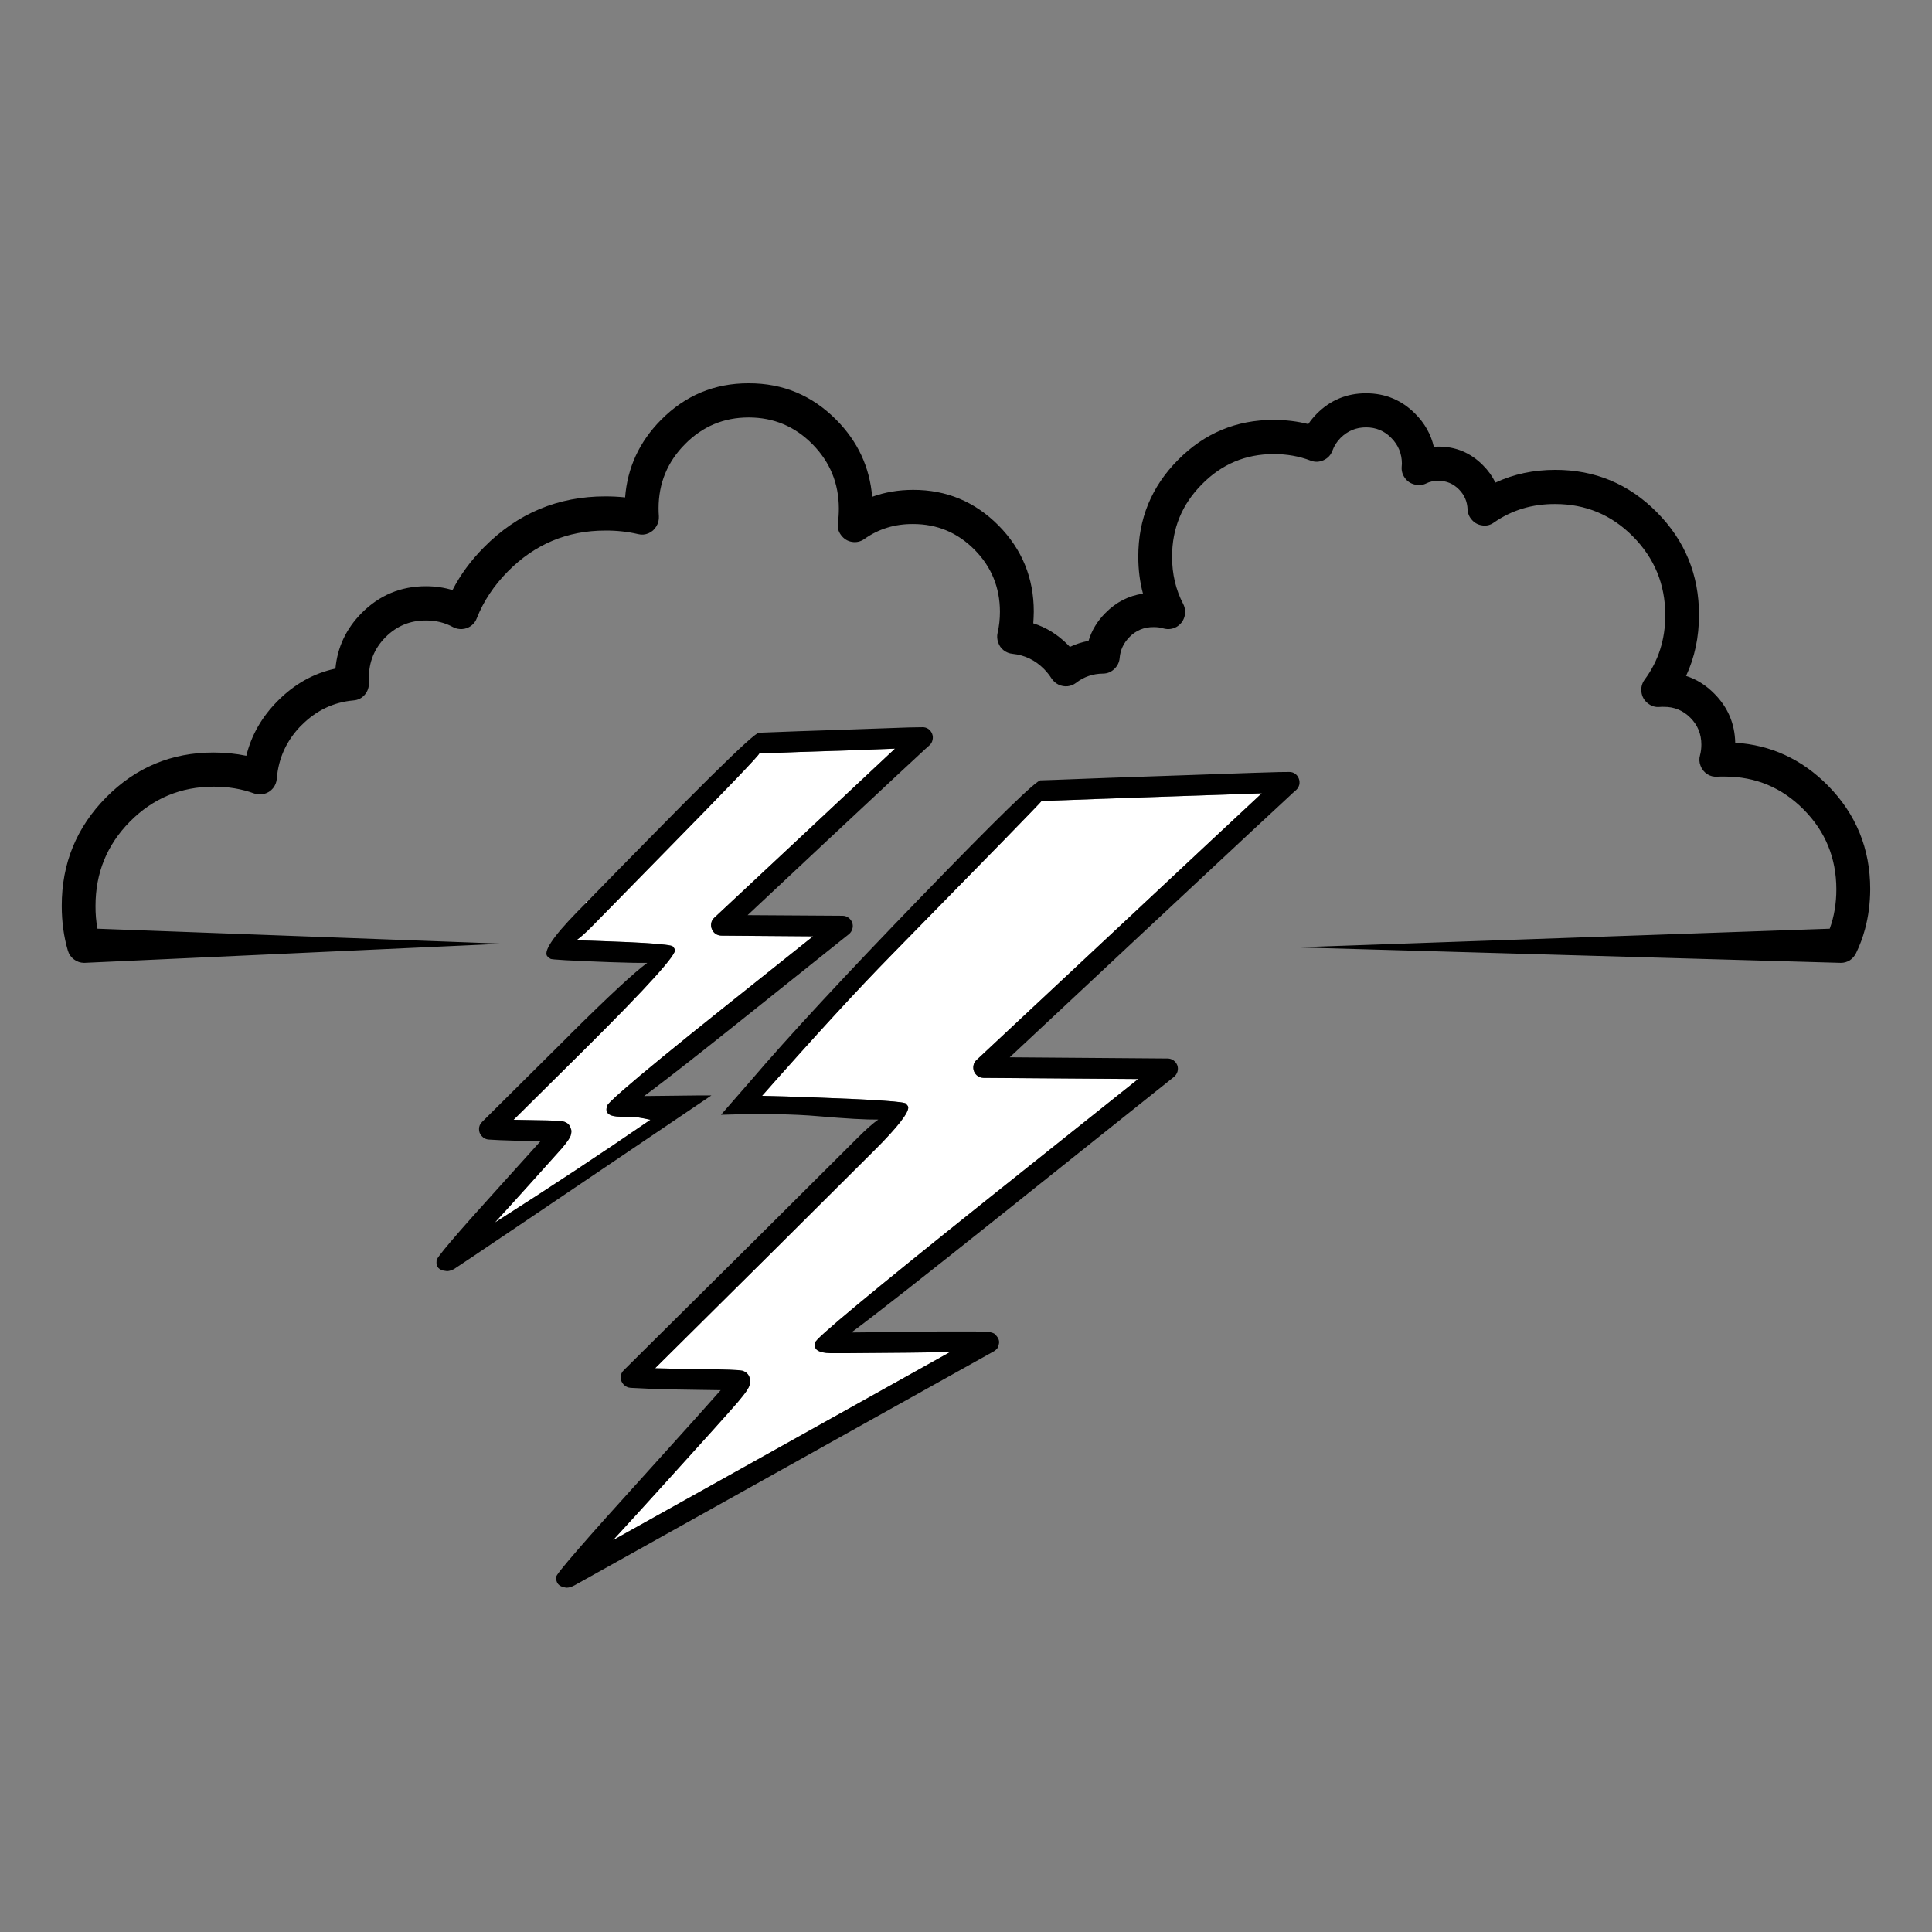 <?xml version="1.0" encoding="utf-8"?>
<!-- Generator: Adobe Illustrator 16.0.0, SVG Export Plug-In . SVG Version: 6.00 Build 0)  -->
<!DOCTYPE svg PUBLIC "-//W3C//DTD SVG 1.1//EN" "http://www.w3.org/Graphics/SVG/1.1/DTD/svg11.dtd">
<svg version="1.1" id="Layer_1" xmlns="http://www.w3.org/2000/svg" xmlns:xlink="http://www.w3.org/1999/xlink" x="0px" y="0px"
	 width="300px" height="300px" viewBox="0 0 300 300" enable-background="new 0 0 300 300" xml:space="preserve">
<rect x="0" y="0" width="300" height="300" fill="#808080" stroke="none"/>
<g>
	<path fill-rule="evenodd" clip-rule="evenodd" fill="#FFFFFF" d="M90.912,140.298c-0.063-0.011-0.127-0.017-0.19-0.017
		c0.222-0.158,0.464-0.338,0.729-0.537C91.259,139.922,91.08,140.107,90.912,140.298z M183.598,123.609
		c5.563-0.19,9.596-0.328,12.098-0.412c0.072-0.01,0.152-0.016,0.236-0.016c-3.451,3.209-10.57,9.865-21.357,19.966l-22.928,21.438
		c-0.253,0.221-0.412,0.49-0.475,0.807c-0.073,0.316-0.053,0.634,0.063,0.95c0.127,0.306,0.322,0.555,0.586,0.744
		c0.275,0.179,0.576,0.273,0.902,0.285l24.02,0.175l-23.021,18.365c-18.345,14.662-27.386,22.177-27.122,22.547
		c-0.349,1.066,0.443,1.621,2.375,1.662c0.539,0,1.351,0,2.438,0c2.132-0.01,5.335-0.038,9.61-0.079
		c2.47-0.042,4.619-0.063,6.444-0.063c-23.654,13.194-40.29,22.478-49.906,27.85c-0.844,0.475-1.636,0.918-2.375,1.33
		c2.017-2.185,4.576-4.994,7.679-8.423c6.408-7.062,10.276-11.363,11.606-12.904c0.708-0.834,1.209-1.473,1.504-1.916
		c0.243-0.38,0.385-0.67,0.427-0.87c0.126-0.444,0.132-0.793,0.016-1.046c-0.158-0.603-0.56-0.992-1.203-1.171
		c-0.021,0-0.042,0-0.064,0c-0.39-0.105-2.517-0.186-6.38-0.238h-0.016c-3.093-0.031-5.437-0.074-7.03-0.127l18.224-18.081
		c6.913-6.892,12.106-12.065,15.58-15.517c0.106-0.105,0.206-0.206,0.301-0.301l1.235-1.251c3.135-3.272,4.412-5.161,3.832-5.668
		c-0.063-0.084-0.132-0.168-0.205-0.253c-0.022-0.317-4.713-0.644-14.076-0.981c-3.525-0.127-6.286-0.211-8.281-0.254
		c8.265-9.362,14.978-16.666,20.14-21.913c15.399-15.697,23.153-23.65,23.258-23.86
		C166.818,124.184,174.109,123.926,183.598,123.609z M117.954,117.007c3.357-0.148,8.154-0.316,14.392-0.507
		c0.929-0.031,1.79-0.063,2.581-0.095c1.616-0.063,2.966-0.116,4.054-0.158c-2.534,2.375-6.855,6.423-12.967,12.144l-15.089,14.107
		c-0.252,0.222-0.411,0.491-0.475,0.807c-0.073,0.317-0.047,0.633,0.08,0.951c0.116,0.305,0.306,0.553,0.57,0.744
		c0.274,0.179,0.575,0.274,0.903,0.285l14.249,0.111l-13.933,11.115c-7.441,5.942-12.582,10.153-15.421,12.634
		c-1.858,1.616-2.734,2.491-2.628,2.629c-0.38,1.065,0.321,1.61,2.105,1.631c0.349,0.011,0.887,0.017,1.615,0.017
		c0.612-0.012,1.615,0.142,3.008,0.458c-7.389,5.088-15.443,10.408-24.161,15.96c0.823-0.907,1.747-1.921,2.771-3.04
		c0.971-1.076,1.857-2.058,2.66-2.944c2.639-2.925,4.301-4.777,4.987-5.558c0.485-0.57,0.823-1.009,1.013-1.314
		c0.211-0.316,0.333-0.56,0.364-0.729c0.127-0.433,0.127-0.77,0-1.013c-0.074-0.285-0.206-0.518-0.396-0.697
		c-0.201-0.201-0.47-0.338-0.808-0.411c-0.253-0.095-1.7-0.158-4.339-0.19c-1.33-0.021-2.443-0.042-3.34-0.063l11.067-10.972
		c9.859-9.796,14.513-14.962,13.965-15.501c-0.074-0.159-0.174-0.295-0.301-0.412c0-0.105-0.401-0.206-1.203-0.301
		c-1.478-0.189-4.291-0.359-8.438-0.506c-2.27-0.095-4.054-0.152-5.352-0.175c0.676-0.474,1.494-1.203,2.454-2.184
		c1.056-1.077,2.169-2.212,3.341-3.405c2.343-2.396,4.924-5.029,7.742-7.901c9.943-10.123,14.899-15.295,14.868-15.516
		C117.912,117.007,117.933,117.007,117.954,117.007z"/>
	<path fill-rule="evenodd" clip-rule="evenodd" d="M90.912,140.298c0.168-0.191,0.348-0.376,0.539-0.554
		c2.733-2.809,5.831-5.97,9.293-9.485c3.842-3.917,7.041-7.135,9.595-9.658c4.75-4.698,7.267-6.972,7.553-6.824
		c3.356-0.137,8.138-0.306,14.344-0.507c2.607-0.095,4.703-0.169,6.286-0.221c2.248-0.085,3.483-0.122,3.705-0.11l1.014-0.016
		c0.327-0.011,0.633,0.079,0.918,0.269c0.264,0.19,0.459,0.443,0.586,0.76c0.116,0.295,0.138,0.607,0.063,0.935
		c-0.063,0.327-0.216,0.601-0.458,0.822l-0.522,0.476c-0.021,0.01-0.037,0.021-0.048,0.032c-0.412,0.359-5.599,5.198-15.563,14.518
		l-12.128,11.369l14.74,0.095c0.338,0,0.644,0.101,0.918,0.301c0.274,0.201,0.47,0.46,0.585,0.776
		c0.117,0.328,0.122,0.655,0.016,0.982c-0.095,0.326-0.274,0.596-0.538,0.808l-17.48,13.965c-5.879,4.696-10.223,8.101-13.03,10.211
		c-0.475,0.35-0.903,0.666-1.283,0.95c1.171-0.011,2.592-0.025,4.26-0.047c0.95-0.022,1.826-0.031,2.628-0.031
		c1.33-0.021,2.47-0.027,3.419-0.017h0.016c0.042,0,0.085,0,0.126,0C84.14,187.901,70.819,196.89,70.502,197.06
		c-0.042,0.011-0.074,0.025-0.095,0.047c-0.211,0.095-0.375,0.158-0.491,0.19c-0.285,0.085-0.501,0.104-0.649,0.063
		c-1.109-0.096-1.599-0.635-1.473-1.616c-0.211-0.231,2.929-3.932,9.421-11.099c3.23-3.567,5.473-6.054,6.729-7.457
		c-0.274-0.011-0.574-0.016-0.902-0.016c-2.575-0.031-4.37-0.075-5.383-0.126l-1.742-0.095c-0.443-0.022-0.807-0.197-1.092-0.523
		c-0.307-0.316-0.454-0.691-0.443-1.125c0-0.422,0.164-0.791,0.491-1.106l13.68-13.587h-0.017
		c6.006-5.963,9.997-9.662,11.971-11.099c-1.246,0.022-3.178-0.015-5.795-0.11c-6.111-0.223-9.188-0.397-9.23-0.523
		c-0.158-0.074-0.295-0.174-0.411-0.301c-0.845-0.675,0.681-3.008,4.575-6.998C90.056,141.158,90.479,140.729,90.912,140.298z
		 M161.623,121.17c0.611-0.021,1.262-0.042,1.945-0.063c4.951-0.2,11.59-0.438,19.918-0.713c9.521-0.337,14.563-0.506,15.121-0.506
		c0.012-0.01,0.021-0.01,0.031,0l1.537-0.016c0.338-0.011,0.643,0.079,0.918,0.269s0.469,0.444,0.586,0.76
		c0.115,0.306,0.143,0.618,0.078,0.934c-0.084,0.328-0.242,0.601-0.475,0.823l-0.807,0.713c-0.012,0.01-0.016,0.021-0.016,0.032
		c-0.613,0.538-8.508,7.901-23.688,22.086l-19.98,18.684l24.51,0.189c0.338,0,0.648,0.101,0.934,0.301
		c0.264,0.191,0.459,0.449,0.586,0.776c0.105,0.317,0.111,0.639,0.016,0.967c-0.105,0.326-0.285,0.595-0.537,0.806l-26.568,21.218
		c-12.034,9.615-19.876,15.775-23.528,18.477c2.089-0.021,5.014-0.053,8.771-0.095c3.832-0.063,6.904-0.085,9.215-0.063
		c1.162,0,2.021,0.011,2.582,0.031c0.316,0.011,0.548,0.026,0.695,0.048c0.18,0.01,0.313,0.032,0.397,0.063
		c0.401,0.095,0.644,0.228,0.727,0.396c0.518,0.507,0.671,1.039,0.462,1.599c-0.023,0.327-0.25,0.634-0.682,0.919
		c-0.045,0.02-0.08,0.042-0.112,0.063c-42.865,23.918-64.541,36.015-65.026,36.289c-0.021,0.01-0.042,0.021-0.063,0.031
		c-0.274,0.137-0.485,0.228-0.634,0.27c-0.348,0.085-0.606,0.101-0.775,0.048c-0.992-0.158-1.457-0.702-1.393-1.632
		c-0.211-0.253,4.497-5.685,14.123-16.292c6.175-6.828,9.981-11.067,11.416-12.714c-0.855-0.021-1.916-0.037-3.182-0.047
		c-3.895-0.042-6.618-0.105-8.17-0.19l-2.629-0.127c-0.432-0.031-0.796-0.2-1.092-0.507c-0.306-0.327-0.454-0.706-0.443-1.14
		c0-0.443,0.164-0.813,0.491-1.108l20.805-20.646c6.924-6.894,12.112-12.061,15.564-15.502c1.277-1.276,2.322-2.194,3.135-2.755
		c-1.932,0.022-5.024-0.152-9.278-0.521c-3.937-0.349-8.988-0.423-15.152-0.223c2.766-3.166,4.307-4.935,4.624-5.303
		c5.794-6.799,14.619-16.318,26.473-28.563C154.903,126.993,161.094,120.97,161.623,121.17z M117.954,117.007
		c-0.021,0-0.042,0-0.063,0c0.032,0.221-4.924,5.394-14.868,15.516c-2.818,2.872-5.399,5.505-7.742,7.901
		c-1.172,1.193-2.285,2.328-3.341,3.405c-0.96,0.98-1.778,1.71-2.454,2.184c1.298,0.022,3.083,0.08,5.352,0.175
		c4.147,0.147,6.961,0.317,8.438,0.506c0.802,0.095,1.203,0.196,1.203,0.301c0.127,0.117,0.227,0.253,0.301,0.412
		c0.548,0.539-4.106,5.705-13.965,15.501l-11.067,10.972c0.897,0.021,2.01,0.042,3.34,0.063c2.639,0.032,4.085,0.096,4.339,0.19
		c0.337,0.073,0.606,0.21,0.808,0.411c0.19,0.18,0.322,0.412,0.396,0.697c0.127,0.243,0.127,0.58,0,1.013
		c-0.032,0.169-0.153,0.412-0.364,0.729c-0.19,0.306-0.528,0.744-1.013,1.314c-0.686,0.78-2.349,2.633-4.987,5.558
		c-0.803,0.887-1.689,1.868-2.66,2.944c-1.024,1.119-1.947,2.133-2.771,3.04c8.718-5.552,16.772-10.872,24.161-15.96
		c-1.393-0.316-2.396-0.47-3.008-0.458c-0.729,0-1.267-0.006-1.615-0.017c-1.784-0.021-2.486-0.565-2.105-1.631
		c-0.106-0.138,0.77-1.013,2.628-2.629c2.839-2.48,7.98-6.691,15.421-12.634l13.933-11.115l-14.249-0.111
		c-0.328-0.011-0.628-0.105-0.903-0.285c-0.264-0.191-0.454-0.439-0.57-0.744c-0.127-0.317-0.153-0.633-0.08-0.951
		c0.064-0.316,0.223-0.585,0.475-0.807l15.089-14.107c6.112-5.721,10.434-9.769,12.967-12.144c-1.087,0.042-2.438,0.095-4.054,0.158
		c-0.791,0.032-1.651,0.063-2.581,0.095C126.108,116.69,121.311,116.859,117.954,117.007z M183.598,123.609
		c-9.488,0.316-16.779,0.575-21.865,0.776c-0.105,0.21-7.859,8.163-23.258,23.86c-5.162,5.247-11.875,12.55-20.14,21.913
		c1.995,0.043,4.755,0.127,8.281,0.254c9.363,0.338,14.054,0.664,14.076,0.981c0.073,0.085,0.142,0.169,0.205,0.253
		c0.581,0.507-0.696,2.396-3.832,5.668l-1.235,1.251c-0.095,0.095-0.195,0.195-0.301,0.301c-3.473,3.451-8.667,8.625-15.58,15.517
		l-18.224,18.081c1.594,0.053,3.937,0.096,7.03,0.127h0.016c3.863,0.053,5.99,0.133,6.38,0.238c0.021,0,0.042,0,0.064,0
		c0.644,0.179,1.045,0.568,1.203,1.171c0.116,0.253,0.11,0.602-0.016,1.046c-0.042,0.2-0.184,0.49-0.427,0.87
		c-0.295,0.443-0.797,1.082-1.504,1.916c-1.33,1.541-5.198,5.843-11.606,12.904c-3.103,3.429-5.663,6.238-7.679,8.423
		c0.74-0.412,1.531-0.855,2.375-1.33c9.616-5.372,26.251-14.655,49.906-27.85c-1.826,0-3.974,0.021-6.444,0.063
		c-4.275,0.041-7.478,0.069-9.61,0.079c-1.087,0-1.9,0-2.438,0c-1.932-0.041-2.723-0.596-2.375-1.662
		c-0.264-0.37,8.777-7.885,27.122-22.547l23.021-18.365l-24.02-0.175c-0.326-0.012-0.627-0.106-0.902-0.285
		c-0.264-0.189-0.459-0.438-0.586-0.744c-0.115-0.316-0.136-0.634-0.063-0.95c0.063-0.316,0.222-0.586,0.475-0.807l22.928-21.438
		c10.787-10.102,17.906-16.757,21.357-19.966c-0.084,0-0.164,0.006-0.236,0.016C193.193,123.282,189.16,123.419,183.598,123.609z
		 M69.014,194.21c0.01-0.011,0.021-0.017,0.032-0.017H69.03C69.019,194.193,69.014,194.198,69.014,194.21z M204.465,64.251
		c2.111-2.121,4.66-3.182,7.648-3.182c2.998,0,5.547,1.061,7.646,3.182c1.479,1.488,2.439,3.198,2.883,5.13
		c0.232-0.021,0.469-0.032,0.713-0.032c2.691-0.01,4.998,0.956,6.918,2.897c0.814,0.813,1.457,1.71,1.934,2.692
		c2.828-1.319,5.924-1.979,9.293-1.979c6.164-0.01,11.426,2.185,15.785,6.587c4.359,4.401,6.537,9.711,6.537,15.928
		c0,3.441-0.668,6.603-2.01,9.484c1.627,0.518,3.088,1.436,4.387,2.755c2.1,2.111,3.182,4.649,3.246,7.615
		c5.529,0.35,10.318,2.554,14.361,6.618c4.4,4.455,6.602,9.833,6.602,16.135c-0.012,2.174-0.279,4.238-0.809,6.19
		c-0.348,1.299-0.813,2.544-1.393,3.737c-0.232,0.465-0.555,0.834-0.967,1.108c-0.432,0.265-0.896,0.396-1.393,0.396l-84.533-2.406
		l82.807-2.898c0.688-1.889,1.029-3.931,1.029-6.126c-0.01-4.845-1.699-8.967-5.064-12.366c-3.389-3.42-7.475-5.129-12.256-5.129
		c-0.4-0.011-0.791-0.005-1.172,0.016c-0.57,0.042-1.092-0.09-1.568-0.396c-0.486-0.327-0.828-0.76-1.029-1.298
		c-0.209-0.539-0.238-1.088-0.078-1.647c0.137-0.517,0.205-1.066,0.205-1.646c0-1.625-0.563-3.008-1.693-4.148
		c-1.141-1.15-2.512-1.72-4.117-1.71c-0.232-0.01-0.453-0.004-0.664,0.016c-0.686,0.063-1.311-0.131-1.869-0.585
		c-0.549-0.443-0.871-1.019-0.965-1.726c-0.084-0.708,0.078-1.346,0.49-1.916c2.154-2.903,3.225-6.259,3.215-10.07
		c-0.012-4.75-1.684-8.808-5.02-12.175c-3.326-3.357-7.348-5.036-12.064-5.036c-3.568-0.021-6.742,0.934-9.516,2.866
		c-0.539,0.391-1.125,0.544-1.758,0.459c-0.654-0.075-1.199-0.348-1.631-0.824c-0.455-0.485-0.691-1.055-0.713-1.709
		c-0.053-1.193-0.496-2.211-1.33-3.056c-0.885-0.897-1.953-1.345-3.197-1.345c-0.707-0.011-1.352,0.131-1.934,0.427
		c-0.578,0.274-1.176,0.322-1.787,0.142c-0.623-0.158-1.119-0.496-1.488-1.014c-0.381-0.527-0.545-1.113-0.492-1.757
		c0.01-0.147,0.021-0.306,0.033-0.475c-0.012-1.552-0.561-2.876-1.646-3.974c-1.066-1.098-2.375-1.646-3.928-1.646
		c-1.531,0-2.846,0.543-3.943,1.631l-0.016,0.016c-0.57,0.581-0.986,1.235-1.25,1.963c-0.254,0.686-0.713,1.181-1.377,1.487
		c-0.678,0.306-1.352,0.328-2.027,0.063c-1.762-0.675-3.668-1.013-5.715-1.013c-4.361,0-8.076,1.563-11.148,4.687
		c-3.092,3.104-4.639,6.855-4.639,11.258c0,2.681,0.576,5.125,1.729,7.331c0.324,0.644,0.387,1.314,0.189,2.011
		c-0.213,0.686-0.629,1.208-1.254,1.566c-0.643,0.338-1.307,0.413-1.994,0.223c-0.484-0.147-1.002-0.217-1.551-0.207
		c-1.469-0.01-2.719,0.508-3.752,1.553h0.016c-0.908,0.908-1.414,1.984-1.52,3.229c-0.053,0.666-0.327,1.235-0.824,1.71
		c-0.484,0.476-1.066,0.719-1.74,0.729c-1.585,0.011-2.989,0.49-4.213,1.441c-0.389,0.295-0.828,0.47-1.314,0.522
		c-0.496,0.042-0.967-0.042-1.408-0.253c-0.443-0.222-0.802-0.539-1.077-0.95c-0.327-0.518-0.718-1.008-1.171-1.473
		c-1.373-1.383-3.004-2.168-4.894-2.359c-0.518-0.052-0.976-0.238-1.378-0.554c-0.4-0.316-0.68-0.717-0.839-1.203
		c-0.178-0.496-0.21-0.998-0.094-1.504c0.242-1.045,0.362-2.142,0.362-3.292c-0.01-3.759-1.324-6.962-3.941-9.611
		c-2.638-2.661-5.816-3.99-9.531-3.99c-2.85-0.022-5.378,0.755-7.584,2.327c-0.591,0.412-1.235,0.559-1.932,0.443
		c-0.686-0.116-1.245-0.465-1.678-1.045c-0.433-0.57-0.596-1.208-0.49-1.916c0.095-0.717,0.142-1.462,0.142-2.232
		c-0.01-3.895-1.377-7.22-4.101-9.975c-2.733-2.765-6.033-4.148-9.896-4.148c-3.874,0-7.172,1.384-9.896,4.148
		c-2.733,2.755-4.101,6.08-4.101,9.975c0,0.412,0.016,0.817,0.048,1.218c0.031,0.571-0.1,1.094-0.396,1.568
		c-0.295,0.496-0.701,0.855-1.219,1.076c-0.517,0.222-1.056,0.265-1.615,0.127c-1.615-0.38-3.309-0.565-5.083-0.554
		c-5.9,0-10.94,2.111-15.121,6.333c-2.185,2.206-3.8,4.639-4.845,7.299c-0.179,0.476-0.475,0.865-0.886,1.171
		c-0.412,0.296-0.871,0.46-1.377,0.492s-0.982-0.069-1.425-0.302c-1.267-0.695-2.671-1.039-4.212-1.028
		c-2.449-0.011-4.539,0.855-6.27,2.597l-0.016,0.016c-1.721,1.741-2.576,3.853-2.565,6.333c-0.01,0.232-0.01,0.449,0,0.648
		c0.042,0.719-0.164,1.357-0.618,1.916c-0.464,0.549-1.056,0.851-1.773,0.903c-3.103,0.274-5.794,1.562-8.075,3.863v-0.016
		c-2.301,2.333-3.578,5.099-3.831,8.297c-0.042,0.559-0.238,1.055-0.586,1.488c-0.359,0.434-0.802,0.724-1.33,0.871
		c-0.538,0.147-1.066,0.132-1.583-0.048c-1.963-0.717-4.069-1.071-6.317-1.061c-5.066,0-9.389,1.801-12.968,5.399l-0.016,0.016
		c-3.568,3.61-5.352,7.975-5.352,13.094c-0.01,1.225,0.09,2.406,0.3,3.546l62.968,2.328l-65.042,2.976
		c-0.581-0.01-1.097-0.185-1.551-0.522c-0.475-0.349-0.797-0.808-0.966-1.377c-0.316-1.077-0.554-2.19-0.713-3.341
		c-0.158-1.171-0.237-2.375-0.237-3.609c-0.011-6.576,2.291-12.197,6.903-16.862c4.603-4.644,10.16-6.961,16.673-6.95
		c1.762,0,3.457,0.168,5.082,0.506c0.781-3.188,2.396-6.017,4.845-8.487c2.607-2.639,5.605-4.322,8.993-5.051
		c0.305-3.314,1.657-6.186,4.053-8.613c2.766-2.787,6.096-4.179,9.991-4.179c1.457,0,2.834,0.199,4.133,0.601
		c1.224-2.385,2.855-4.603,4.892-6.65c5.203-5.267,11.484-7.901,18.841-7.901c1.045,0,2.069,0.053,3.071,0.158
		c0.359-4.633,2.217-8.645,5.574-12.032c3.758-3.8,8.296-5.696,13.617-5.685c5.32-0.011,9.858,1.884,13.616,5.685
		c3.325,3.356,5.177,7.335,5.557,11.938c1.985-0.717,4.106-1.077,6.365-1.077c5.162-0.01,9.579,1.831,13.254,5.526
		c3.649,3.694,5.477,8.154,5.477,13.379c-0.011,0.612-0.037,1.219-0.08,1.82c1.994,0.623,3.79,1.736,5.385,3.341
		c0.104,0.106,0.205,0.211,0.301,0.317c0.918-0.433,1.883-0.744,2.896-0.934c0.486-1.625,1.361-3.072,2.628-4.339
		c1.657-1.678,3.601-2.676,5.827-2.992c-0.486-1.805-0.729-3.715-0.729-5.731c-0.01-5.869,2.043-10.877,6.158-15.026
		c4.107-4.158,9.063-6.232,14.869-6.221c1.877,0,3.668,0.216,5.367,0.649c0.369-0.549,0.801-1.078,1.299-1.584L204.465,64.251z"/>
</g>
</svg>
